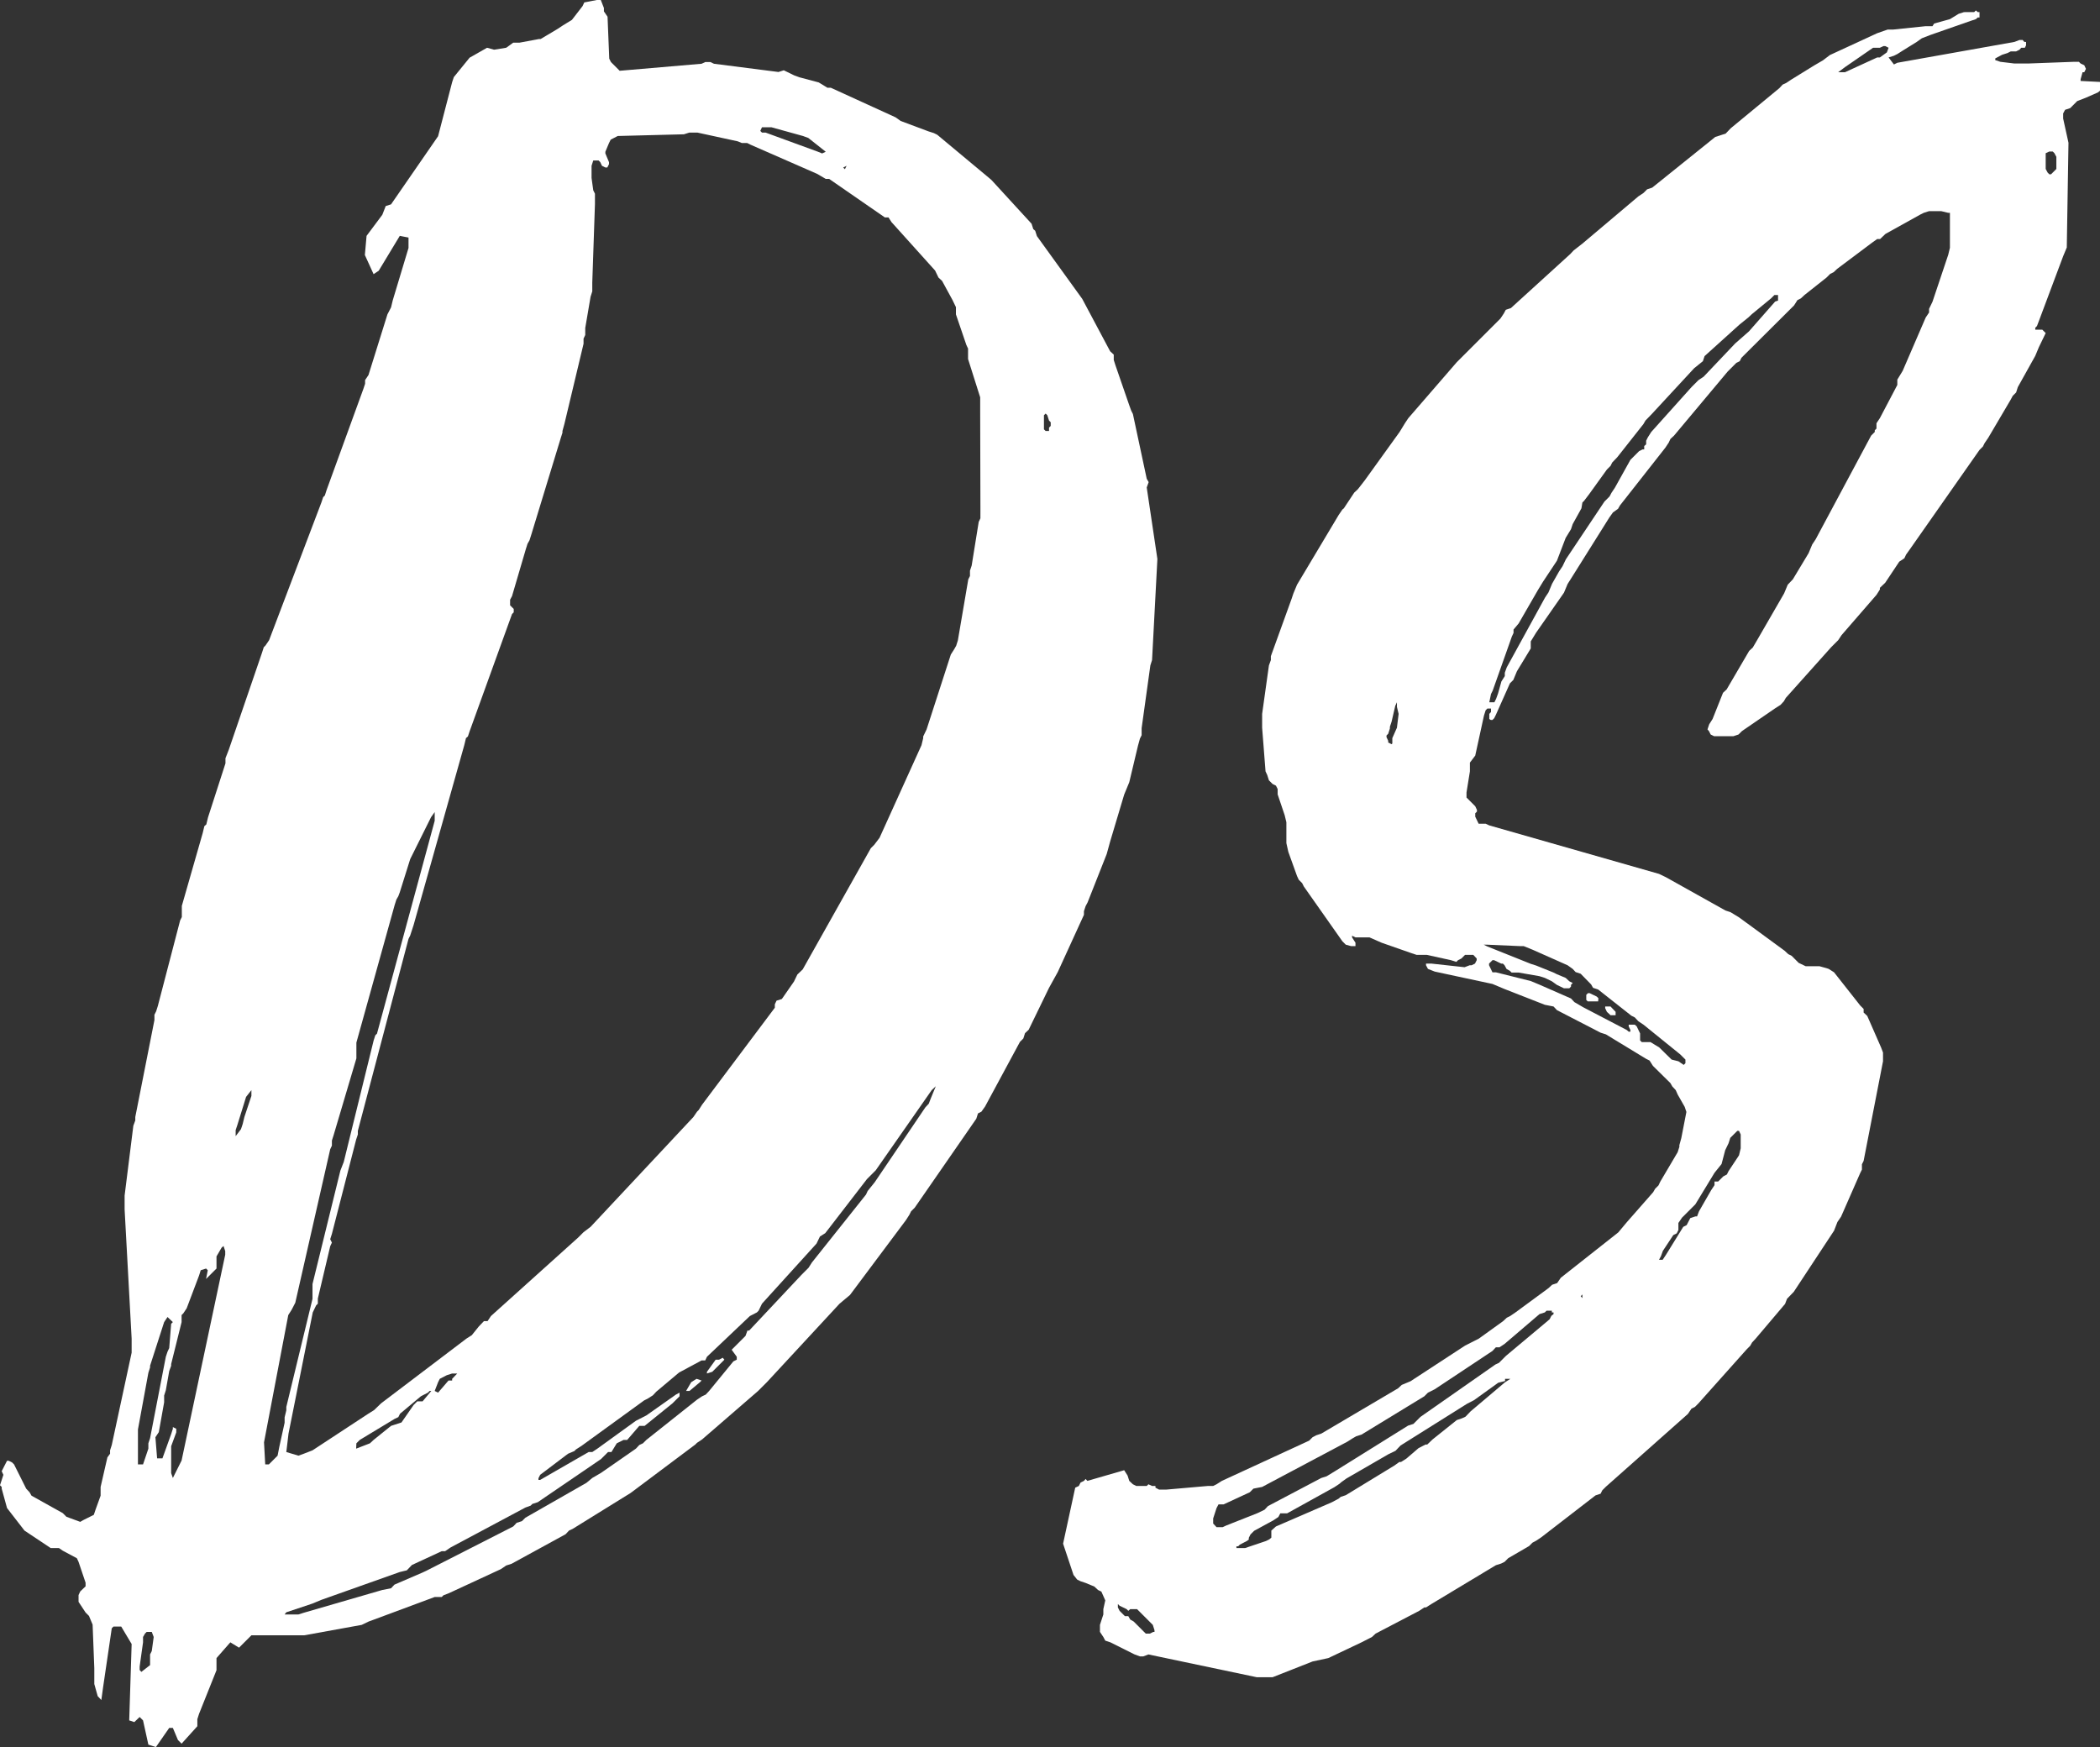 <svg id="Layer_1" data-name="Layer 1" xmlns="http://www.w3.org/2000/svg" viewBox="0 0 86.62 72.07"><rect x="0" y="0" width="86.62" height="72.07" fill="#333333" stroke="none"/><defs><style>.cls-1{fill:#fff;}</style></defs><title>ds-logo</title><path class="cls-1" d="M9.69,78,9.47,77l-.14-.14-.22.21L8.9,77,9,73.85l-.43-.72H8.25l-.07.07-.36,2.45-.07.51L7.6,76l-.14-.5v-.65l-.07-1.8-.15-.36-.14-.14-.29-.44v-.28l.07-.15.22-.21v-.15l-.29-.86-.07-.15L6.16,70,6,69.89H5.66l-1.08-.72-.72-.93-.22-.8v-.07l-.07-.07.14-.43-.07-.15.22-.43h.07l.14.07.08.08.5,1,.14.15.08.14,1.29.72.15.15.57.21L7,68.74l.44-.22.07-.21.21-.58v-.36L8,66.15,8.11,66v-.14l.07-.22L9,61.83v-.58l-.29-5.33v-.57l.36-2.88.08-.22v-.14l.79-4v-.22l.07-.14.07-.22L11,44l.07-.14V43.4l.86-3,.07-.29.08-.07.07-.29.72-2.23v-.21l.14-.36,1.37-4,.07-.22.07-.07.15-.22,2.16-5.69.07-.21.07-.07.07-.22,1.52-4.18.07-.21v-.15l.14-.21L19.55,19l.15-.29.07-.29.65-2.16v-.43l-.36-.07-.87,1.44-.21.14-.36-.79.07-.79.65-.87.14-.36.22-.07,1.94-2.81.58-2.23.07-.21.65-.8L23.66,8l.29.08.5-.08.29-.21H25l.8-.15h.07l.72-.43.21-.14.36-.22.44-.57.07-.15L28.34,6l.14.36v.14l.15.22.07,1.73.07.14.36.36,3.38-.29.15-.07h.21l.15.07L35.68,9l.22-.07.43.21.22.08.79.21.36.22h.14l2.67,1.22.21.15,1.15.43.22.07.14.07,2.16,1.8.08.07,1.65,1.8.07.22.08.07.07.22,1.87,2.59,1.15,2.16.15.14v.22l.07.22.57,1.65.08.22.07.14.57,2.67.08.14-.08.22.44,2.95-.22,4.17-.07.22-.36,2.59v.29l-.07.14-.08.29-.36,1.51-.21.51-.58,1.94-.14.51-.79,2-.08.15-.07.21v.15L47.2,46.13l-.36.65L46,48.51l-.15.14-.07.22-.14.14-1.44,2.67-.15.21-.14.07-.07.22L41.3,55.85l-.15.15-.07.14-.14.22-2.31,3.09-.43.36-3,3.24-.36.36-2.31,2-.21.14-.07.07-2.67,2L27.19,69.1l-.15.07-.14.15-2.23,1.22-.22.07-.22.15-2.16,1-.21.08-.07.07H21.5L19,72.84l-.22.08-.29.14-2.37.43H13.94l-.51.51-.36-.22-.57.65v.5l-.72,1.8-.07.22v.29l-.65.72-.15-.15-.21-.5h-.15l-.5.72L10,78.1ZM9.26,66.44h.21l.22-.65v-.22l.07-.21L10.41,62l.07-.21.07-.15.08-1,.07-.07-.22-.21-.14.21-.58,1.8v.07l-.07.22L9.26,65ZM9.4,75l.36-.28v-.44l.07-.14.08-.58-.08-.21H9.62l-.07.07-.08.14v.22l-.14,1v.14Zm1.3-8,.36-.72,1.8-8.49v-.15l-.07-.21-.08.07-.21.36v.5l-.43.43.07-.36-.07-.07-.22.07-.07.22L11.27,60l-.14.21-.07.07v.29l-.43,1.73v.07l-.08.22-.14.79-.07.22v.28l-.22,1.23-.14.21.07.87h.22l.36-1,.07-.22v-.07l.14.07v.15l-.21.57V66.8ZM13.29,52.9l.22-.29.07-.21.07-.29.29-.87V51l-.22.28-.36,1.16-.07.21Zm1.22,13.54h.15l.36-.36.07-.36.22-1v-.22l.07-.29v-.14l1.08-4.46V59l1.15-4.68.14-.36,1.23-5,.07-.22.07-.07,2.38-8.78v-.36l-.15.21-.86,1.73-.43,1.37L20,43l-.08.14-.07.22-1.58,5.68v.65l-.94,3.17-.07.22v.21l-.07.15-1.44,6.33-.15.29-.14.22-1,5.25Zm.8,6.19h.57l.22-.07,3.24-.94.36-.07.14-.15L21,70.9l.15-.07L24.74,69l.14-.15.22-.07.14-.14,2.52-1.44L28,67l.36-.21,1.44-1,.14-.15.15-.07.14-.14,2.09-1.66.21-.14.15-.07.14-.15,1-1.22.14-.07V62l-.21-.29.57-.57.08-.22h.07l2.16-2.3.29-.29.14-.22,2.23-2.8.07-.15.29-.36,2.09-3.09.14-.15.08-.21.21-.51L42,51l-2.31,3.31-.36.36-1.72,2.23-.22.14-.14.29L35,59.81l-.14.29-.07.07-.29.15L32.73,62l-.07.15h-.15l-.93.5-.94.79-.14.15-.22.14-.14.07-2.59,1.88-.22.14-.07.07L27,66l-1.15.87-.07.14v.07h.07l2-1.15H28l.21-.14,1.59-1.15.43-.22,1.22-.86.15-.08v.15l-.29.29-1.15.93h-.22l-.5.58h-.15l-.28.14-.22.36h-.14l-.29.29L25.75,68l-.22.07-.07.07-.22.08-3.09,1.65-.22.15h-.14l-1.23.57-.21.22-.29.07-3.24,1.15-.36.15-1.08.36Zm.07-6.7.5.15L16.1,66l.36-.14,2.3-1.51L19,64.2l.29-.28,3.52-2.67.22-.14.29-.36.21-.22h.15l.14-.21,3.6-3.24.22-.22.29-.22,4.24-4.53.15-.22.07-.07.14-.22,3-4v-.14l.07-.15.22-.07.5-.72.14-.29.22-.21,2.81-5,.14-.14.22-.29,1.73-3.82.07-.29v-.07l.14-.29,1-3.09.14-.22.08-.14.07-.22.43-2.52.07-.14v-.22l.07-.21.29-1.8.07-.15V27L44,23v-.58l-.5-1.58v-.43l-.07-.15L43,19,43,18.7l-.14-.29-.43-.79-.15-.14-.14-.29-1.8-2L40.22,15,40.07,15l-2.3-1.59h-.14l-.36-.21L34.53,12l-.14-.07h-.22L34,11.86l-1.66-.36H32l-.22.07-2.73.07-.29.15-.07.14-.15.36v.07l.15.36v.08l-.07.14h-.08l-.14-.07-.07-.15-.07-.07h-.22l-.07.22v.5l.07.51.07.14v.43L28,17.69v.36l-.07.22-.22,1.29v.29l-.07.15v.21l-.79,3.31-.08.29v.07l-.07.22-1.22,4-.07.22-.08.14-.07.22-.57,1.94-.08.15V31l.15.15v.14l-.07.07L22.94,36.2l-.07.21-.08.07-.07.29-2.09,7.42-.14.43-.07.14-2.09,7.92v.15l-.07.21-1,3.89-.07.22.07.14-.07.15-.51,2.16v.21l-.07.07-.14.29-1,5Zm2.88-.14.57-.22.15-.14.72-.58.43-.14.5-.72.15-.15H21l.36-.43h-.07l-.07.07-.29.15-.86.72-.07.14-.15.07-1.44.87-.14.14Zm3.38-2.31.43-.5h.15v-.07l.21-.22h-.21l-.22.07-.29.15-.07.14-.14.36Zm10.23-.07.21-.36.22-.14.21.07-.07.07-.43.36Zm.86-.72v-.07l.36-.5h.14l.15-.08.07.08-.5.5Zm4.75-50.33.15-.07-.72-.57-.22-.08-1.3-.36H35l-.07.15.07.07h.15l2.16.79Zm.94.65.07-.14-.14.07Zm8.28,10.8h.14v-.14l.07-.07v-.15l-.07-.07-.07-.22-.07-.07-.07.07v.58Z" transform="translate(-3.57 -6.03)"/><path class="cls-1" d="M90.19,9.41v.36l-.08.07-.5.22-.36.14-.29.29-.21.07-.08.15v.21l.22,1-.07,4.32-.15.36-1,2.67-.08.21-.07.07v.08h.29l.14.14-.28.58-.15.36L86.8,22l-.07.22-.14.14-.08.15-.93,1.58-.15.22-.07.14-.14.14-2.88,4.11-.15.21-.07.15-.21.14-.58.87-.22.21v.07l-.14.22-1.44,1.66-.14.21-.29.29-1.87,2.09-.08.14-.14.15-.22.14-1.37.94-.14.14-.21.07h-.8l-.14-.07-.07-.14L74,36.12l.07-.21.14-.22.43-1.08.15-.14.93-1.59.15-.14.21-.36,1.08-1.87.15-.36.21-.22.65-1.08.15-.36.14-.21L80.75,24l.15-.15v-.07l.07-.07v-.22l.14-.21.72-1.37v-.22l.22-.36L83,19.13l.14-.21v-.15l.14-.29.65-1.94.07-.29V14.81h-.07l-.29-.07h-.5l-.22.07-.14.07-1.44.8-.22.21H81l-.21.15-1.44,1.08-.15.14-.14.07-.15.15L78,18.2l-.15.14-.14.07-.14.22-2.17,2.16-.07.14-.14.07-.36.36L72.62,24l-.15.14-.07.15-.14.21-1.87,2.38-.08.14-.21.15-.15.21-1.58,2.52-.14.22-.15.36-1.15,1.65-.22.36v.29l-.57.94-.15.36-.14.14-.58,1.3-.07.14-.07.07h-.07L65,35.69v-.21l.07-.08v-.14h-.15l-.07.07-.07.22-.36,1.65-.22.29v.36l-.14.87v.21l.36.36.07.15v.07l-.07.07v.14l.14.29h.29l.15.07,7,2,.29.14,2.45,1.37.21.07.36.22,1.87,1.37.15.14.14.07.29.29.29.14h.57l.29.08L79,46l.22.14,1.08,1.37.14.14v.15l.15.14.57,1.3.08.21v.36l-.8,4.11-.07.14v.22l-.07.14-.79,1.8-.15.22-.14.36-1.66,2.52-.28.29-.08.21-1.22,1.44-.14.15-.08.14-.14.14-2,2.24-.14.14-.14.07-.15.22-3.38,3-.15.15-.07.14-.21.07-2.24,1.73-.21.14-.15.08-.14.14-.86.5-.15.15-.14.07-.22.07L62.61,72.2l-.22.14h-.07l-.21.14-1.8.94-.15.14-.43.22-1.37.65-.65.14-1.65.65h-.65l-4.47-.94-.21.08h-.14l-.22-.08-1-.5-.21-.07-.08-.15-.14-.21v-.29l.14-.43v-.22l.08-.36L49,71.69l-.14-.07-.15-.14-.36-.15-.21-.07L48,71.19,47.85,71l-.43-1.29.5-2.31.15-.07.07-.14.14-.07.07-.08.07.08,1.52-.44.14.22.07.22.15.14.14.07h.43l.07-.07.15.07h.14v.07l.15.08h.29l1.72-.15h.22l.14-.07.22-.14,3.6-1.66.14-.14.15-.08.21-.07,3.17-1.87.15-.14.36-.15L64,61.54l.57-.29,1-.72.15-.14.14-.07.22-.15,1.36-1,.15-.14.21-.07.15-.22,2.37-1.87.36-.43,1.08-1.23.08-.14.14-.14.07-.15.72-1.22.07-.22v-.07l.08-.29.21-1.08-.07-.21-.29-.51L72.69,51l-.14-.15-.08-.14L71.75,50l-.14-.22-.14-.07-1.3-.79-.36-.22-.22-.07-1.8-.93-.14-.15-.36-.07-1.66-.65-.5-.21-2.38-.51L62.47,46l-.08-.15v-.07h.22l1.37.15.21-.08h.08l.14-.07.07-.14v-.07l-.14-.15H64l-.15.15-.14.07-.07.07-.22-.07-1-.22H62l-.21-.07-1.23-.43-.5-.22h-.58l-.14-.07v.07l.14.22v.14H59.3L59.08,45l-.14-.14L57.35,42.6l-.07-.14-.14-.14-.07-.15-.36-1-.08-.36v-.86l-.07-.29-.29-.86v-.22l-.07-.14-.14-.07-.15-.15L55.84,38l-.07-.15-.14-1.8v-.57l.28-2,.08-.22V33.1l.86-2.38.07-.21.15-.36,1.72-2.88.15-.22L59,27l.43-.65.15-.14.28-.36,1.44-2,.22-.36.14-.21,2-2.31,1.8-1.8.14-.21.08-.15.21-.07,2.45-2.23.14-.15.36-.28,2.31-1.95.21-.14.15-.15.21-.07,2.6-2.09.43-.14.21-.22,2-1.65.14-.15.15-.07.21-.14.94-.58.36-.21.29-.22L81,7.4l.43-.15h.22L83,7.11h.28L83.35,7,84,6.82l.36-.22.22-.07H85l.07-.07.08.07h.07v.22h-.07l-.08.07-.21.07-1.66.58-.36.14-.21.15-.58.36-.22.14-.14.07-.22.07.22.29.14-.07,4.83-.86.21-.08H87l.07.08h.07V7.9L87.09,8,86.94,8l-.07.08-.14.07h-.22l-.14.07-.22.07-.28.15v.07l.21.07.58.07h.57l1.88-.07h.21l.07.07.15.07.07.15-.07.14h-.07l-.08.29v.07Zm-39,63.94v-.07l-.07-.22-.65-.65h-.28l-.08.07-.07-.07-.29-.14-.07-.07v.14l.07.14.22.22h.14l.08.14.14.08.5.5H51l.14-.07ZM67.65,60.24v-.07h-.07V60.1h-.22l-.07.07-.22.07-1.44,1.23-.21.14h-.15l-.14.15-2.38,1.58-.28.14-.15.15-2.59,1.58-.22.07-.14.08-.22.14-3.52,1.87-.36.07-.15.15-1.08.5h-.21l-.08.15-.14.43v.21l.14.15H54l.15-.07,1.29-.51.29-.14.14-.15L58.07,67l.22-.07.36-.22,3-1.87.22-.07.29-.29,3.09-2.16.15-.07.29-.29,1.72-1.44.08-.07.07-.14Zm-2,2.81.22-.14h-.22V63l-.28.07-1,.72-.29.15-2.74,1.72-.21.22-.29.14-1.73,1-.21.15-.08.07-.21.14-1.95,1.08h-.28l-.08.15-.21.14-.79.43-.15.15-.07.14v.07L55,69.6l-.29.15-.07.07h-.07v.07h.36l.86-.29.14-.07.08-.07v-.29L56.2,69,58.51,68l.28-.15.08-.07.21-.07,2-1.22.21-.15h.07l.22-.14.5-.43.29-.15h.07l.22-.21,1-.8.21-.07.15-.07.21-.22Zm-4.46-27,.07-.57-.07-.29V35l-.07.15-.15.65-.07.21v.07l-.07.22-.07.07v.07l.07.15v.07l.14.07L61,36.7v-.22ZM64.91,45h-.14l.14.07,1.8.72.22.07.72.29.14.07.36.15.15.14.14.07-.07.08v.07l-.07.07h-.22l-.29-.14-.21-.15-.29-.14-.22-.07-.86-.15h-.29l-.07-.07L65.71,46l-.08-.15-.07-.07h-.07l-.29-.14h-.07l-.14.14v.07l.14.29h.14l1.44.36.36.15,1.3.57.14.15.36.21,1.8.94.08.07h.07v-.07l-.07-.15v-.07H71l.08.07.14.29v.29l.07.07h.36l.36.22.51.5.28.07.22.15.07-.07v-.15l-.21-.21-1.52-1.23-.21-.14L71,48l-.14-.07-1.37-1.08-.21-.07-.08-.14-.43-.44-.21-.07L68.44,46l-.21-.15-1.44-.64-.37-.15h-.14Zm12-26.57V18.2h-.15l-.14.14-.79.65-.15.14-.36.29-1.44,1.3-.07.21-.36.29-1.73,1.87-.28.29-.08.14-1.08,1.37-.21.22-.07.14-.15.15-.72,1-.22.29-.07.07L68.8,27l-.36.65-.07.21-.22.36-.36.94-.57.86-.22.36-.79,1.37L66,32v.14l-.07.15-.79,2.23-.07.14L65,35h.21l.07-.14.08-.22.14-.5.14-.22v-.14l.08-.22,1.58-2.88.14-.21.15-.36.29-.51.14-.21.14-.29,1.59-2.38.21-.21.08-.15.14-.21L70.82,25l.36-.36.14-.07h.07v-.14l.08-.07v-.15l.07-.14.14-.22L73.34,22l.29-.29.21-.14,1.3-1.37.57-.5,1.08-1.23Zm-8.07,41-.07.07.07.08Zm.65-12.09h-.43L69,47.28v-.21l.07-.07h.07l.29.14.07.07Zm.51.57-.15-.14-.07-.15v-.07H70l.21.22v.14Zm3.38,7.92-.43.43-.15.22v.29l-.07.14-.14.07-.43.65-.08.22L72,58h.15l.14-.21L73,56.64l.14-.07.15-.29.21-.07h.07l.08-.21.5-.87.14-.21v-.15h.15l.21-.21.15-.08.07-.14.43-.65.07-.29v-.57l-.07-.15h-.07l-.29.29-.07.22-.14.29-.15.57-.29.36-.79,1.3ZM81.11,8.4l.29-.21L81.47,8V8l-.14-.07h-.07L81.11,8H81L80.83,8l-1.16.8-.28.21h.28L81,8.4ZM88.39,13v-.5l-.08-.15-.07-.07H88.1l-.15.07V13l.08.15.07.07h.07Z" transform="translate(-3.57 -6.03)"/></svg>